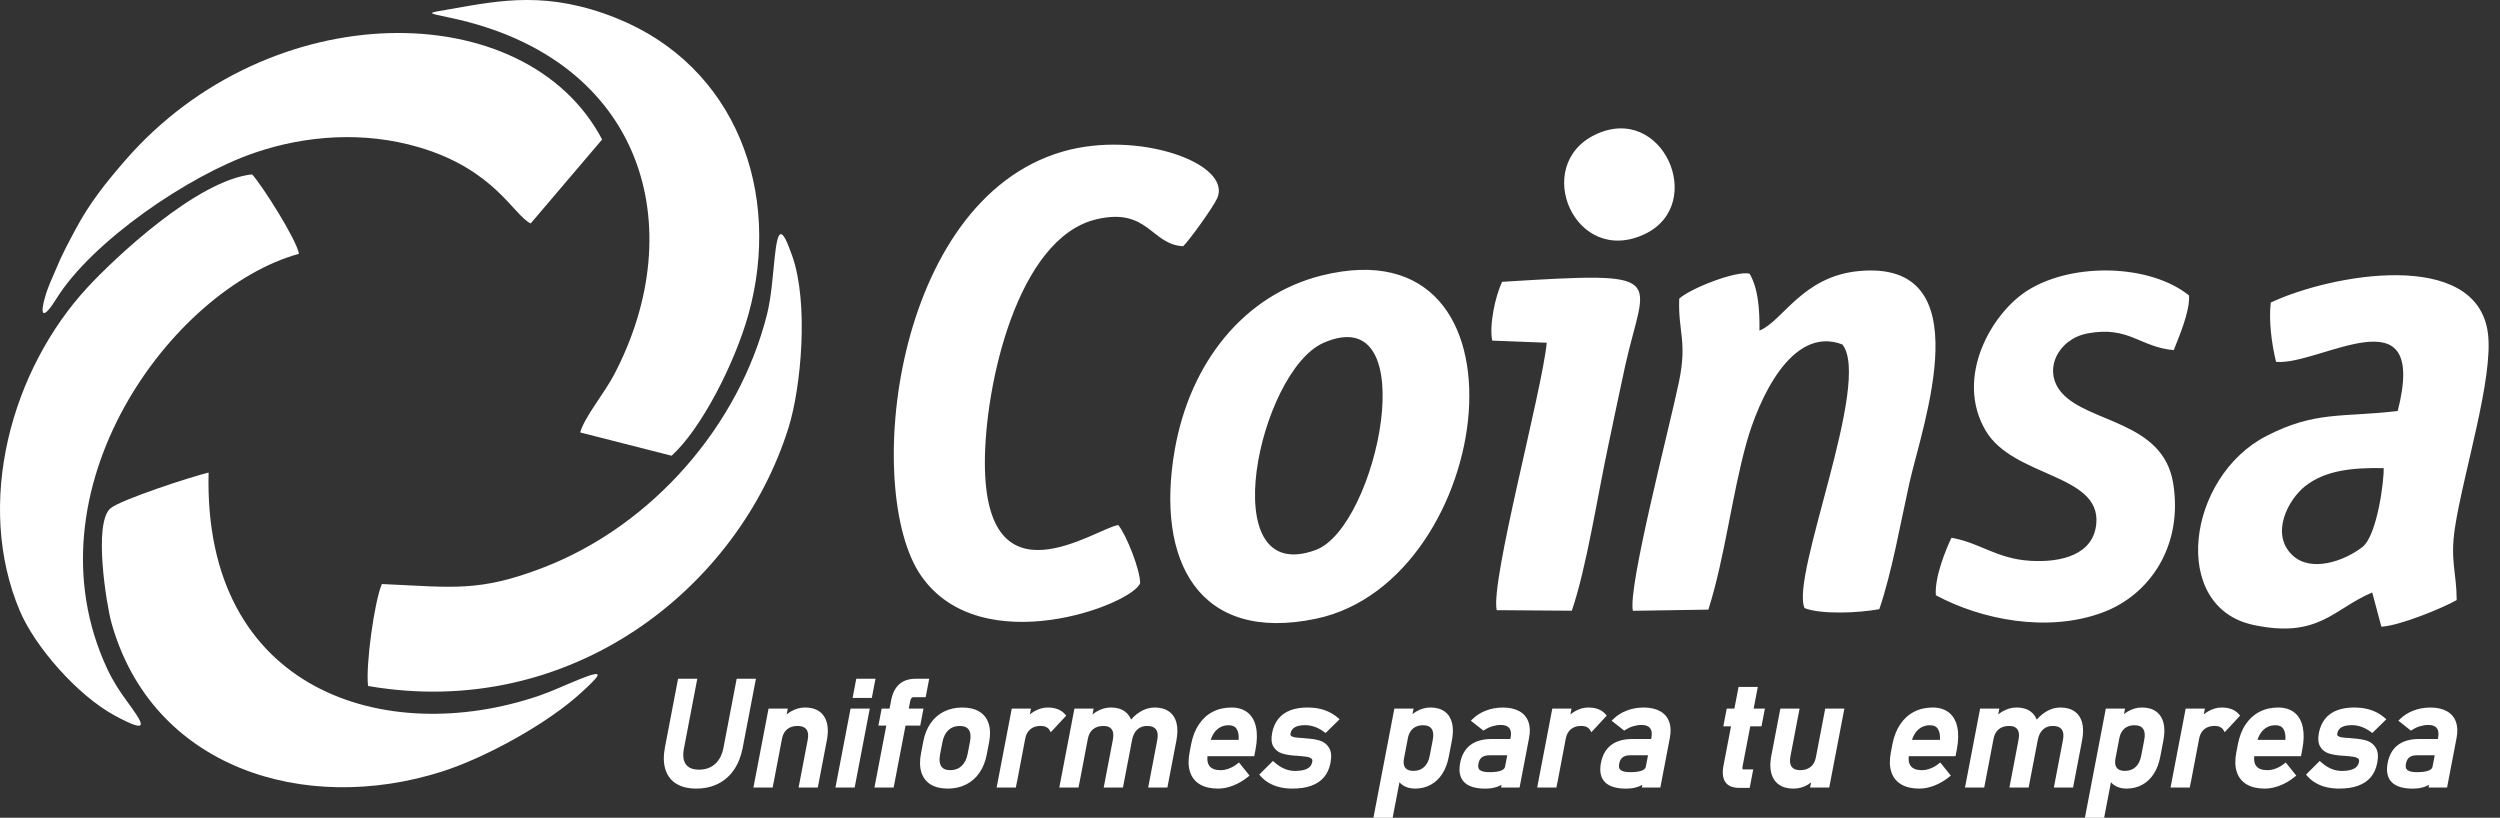 <svg width="214" height="70" viewBox="0 0 214 70" fill="none" xmlns="http://www.w3.org/2000/svg">
<rect x="0" y="0" width="214" height="70" fill="#333333" stroke="none"/>
<g clip-path="url(#clip0_22_675)">
<path fill-rule="evenodd" clip-rule="evenodd" d="M136.571 11.518C131.066 14.137 134.818 22.887 140.807 20.029C146.119 17.494 142.338 8.774 136.571 11.518ZM127.733 29.156L132.402 29.337C131.977 33.582 127.574 49.744 128.117 52.23L134.545 52.277C135.775 48.734 136.771 42.368 137.62 38.374C138.129 35.983 138.564 33.818 139.109 31.345C140.826 23.559 143.186 23.217 128.579 24.124C127.998 25.36 127.47 27.779 127.732 29.156H127.733ZM186.071 29.974C186.508 28.845 187.461 26.699 187.383 25.293C184.102 22.638 177.549 22.427 173.659 24.801C170.472 26.746 167.289 32.326 169.98 36.875C172.346 40.873 179.828 40.555 179.443 44.822C179.207 47.454 176.514 48.169 173.798 48.005C170.903 47.831 169.501 46.463 167.045 46.032C166.564 47.043 165.587 49.411 165.71 50.952C169.539 53.024 175.273 54.208 180.037 52.409C184.044 50.897 186.896 46.697 186.021 41.35C185.151 36.035 178.794 36.233 176.491 33.633C174.808 31.733 176.15 29.014 178.703 28.538C182.238 27.88 183.148 29.705 186.07 29.973L186.071 29.974ZM146.237 52.183C147.649 47.739 148.254 42.352 149.51 37.869C150.475 34.426 153.288 27.806 157.702 29.483C160.265 32.649 153.224 49.318 154.472 52.054C155.876 52.611 159.13 52.474 160.869 52.143C161.936 49.047 162.704 44.671 163.448 41.336C164.544 36.421 169.741 22.174 159.088 23.206C154.263 23.672 152.595 27.51 150.609 28.297C150.632 26.448 150.499 24.68 149.765 23.429C148.659 23.134 144.699 24.68 143.742 25.564C143.631 28.427 144.449 29.167 143.717 32.698C142.919 36.546 139.319 50.321 139.776 52.284L146.237 52.184L146.237 52.183ZM194.379 25.899C194.191 27.449 194.457 29.464 194.831 30.975C198.556 31.318 207.917 24.742 205.244 35.182C200.497 35.745 198.217 35.154 194.005 37.32C187.187 40.826 185.722 51.956 192.878 53.491C198.504 54.697 199.772 52.091 203.063 50.717L203.845 53.647C205.425 53.563 209.161 52.022 210.292 51.365C210.289 49.05 209.719 47.997 210.137 45.214C210.826 40.618 213.458 32.324 212.967 28.53C212.018 21.198 199.503 23.482 194.38 25.898L194.379 25.899ZM204.039 40.071C204.1 40.942 203.513 45.811 202.227 46.819C200.661 48.045 197.817 49.019 196.24 47.535C194.302 45.71 195.866 42.754 197.335 41.605C199.078 40.242 201.392 40.025 204.039 40.071V40.071ZM101.277 21.076C101.834 20.545 103.81 17.788 104.176 17.002C105.568 14.013 97.437 11.1 90.969 12.975C76.403 17.198 73.848 42.103 78.851 49.292C83.999 56.691 96.955 51.746 97.595 49.912C97.607 48.8 96.426 45.803 95.725 44.944C93.822 45.203 84.313 52.119 84.305 39.607C84.301 32.977 87.08 20.401 93.825 18.779C98.283 17.707 98.522 20.946 101.277 21.076ZM113.14 23.582C106.506 25.234 101.86 31.02 100.554 38.53C98.901 48.033 102.62 55.078 112.667 52.959C128.035 49.719 131.955 18.897 113.139 23.582H113.14ZM113.293 29.348C122.023 25.515 117.891 45.15 112.621 47.08C103.762 50.326 107.775 31.77 113.293 29.348Z" fill="white"/>
<path fill-rule="evenodd" clip-rule="evenodd" d="M17.857 40.452C16.452 40.779 10.348 42.765 9.46 43.51C7.968 44.763 9.12 51.793 9.533 53.281C12.974 65.684 26.006 69.834 37.888 66.028C41.56 64.851 46.922 61.919 49.811 59.237C51.31 57.846 51.981 57.187 49.557 58.163C48.443 58.612 47.233 59.183 46.13 59.559C33.067 64 17.381 59.218 17.857 40.452Z" fill="white"/>
<path fill-rule="evenodd" clip-rule="evenodd" d="M38.585 1.529C55.158 5.056 59.159 19.474 52.579 32.05C51.743 33.648 50.035 35.691 49.664 37.017L57.487 39.011C60.047 36.703 62.914 31.046 64.063 26.925C66.965 16.517 63.024 5.673 52.767 1.556C46.915 -0.792 42.864 0.018 38.655 0.761C36.482 1.144 36.392 1.062 38.585 1.529Z" fill="white"/>
<path fill-rule="evenodd" clip-rule="evenodd" d="M4.843 25.545C7.856 20.699 16.106 15.016 21.821 13.069C26.224 11.568 31.177 11.228 35.853 12.603C42.344 14.513 43.925 18.387 45.426 19.128L51.541 11.942C44.999 -0.508 23.061 -0.485 10.724 13.722C9.148 15.537 7.702 17.317 6.482 19.605C5.832 20.825 5.317 21.76 4.76 23.115C4.472 23.814 4.151 24.47 3.959 25.084C3.324 27.12 3.67 27.433 4.844 25.545" fill="white"/>
<path fill-rule="evenodd" clip-rule="evenodd" d="M1.7 52.299C2.987 55.342 6.62 59.526 9.838 61.262C12.985 62.96 12.268 61.947 10.827 59.97C10.267 59.202 9.694 58.357 9.18 57.255C2.05 41.959 14.694 24.729 25.59 21.725C25.396 20.527 22.472 15.913 21.582 14.926C16.82 15.424 9.73 22.187 7.521 24.567C0.926 31.678 -2.179 43.129 1.7 52.299Z" fill="white"/>
<path fill-rule="evenodd" clip-rule="evenodd" d="M31.507 58.721C48.891 61.72 63.222 50.325 67.505 36.587C68.576 33.148 69.236 25.978 67.825 21.936C66.918 19.334 66.588 19.481 66.319 21.978C66.148 23.564 66.032 25.416 65.659 26.899C63.274 36.395 55.885 44.957 46.532 48.574C40.965 50.727 38.712 50.256 32.687 49.993C32.044 51.497 31.291 56.951 31.506 58.721" fill="white"/>
<path fill-rule="evenodd" clip-rule="evenodd" d="M208.225 65.632L208.413 64.651H206.9C206.752 64.651 206.622 64.667 206.512 64.697C206.409 64.726 206.319 64.77 206.244 64.828C206.168 64.884 206.107 64.956 206.059 65.043C206.008 65.135 205.97 65.246 205.945 65.374C205.92 65.509 205.918 65.622 205.941 65.713C205.962 65.793 206.003 65.859 206.063 65.909C206.133 65.967 206.232 66.013 206.359 66.045C206.497 66.079 206.669 66.098 206.872 66.098C207.102 66.098 207.305 66.085 207.478 66.062C207.646 66.038 207.788 66.002 207.9 65.958C208.001 65.918 208.078 65.868 208.132 65.81C208.179 65.761 208.209 65.702 208.224 65.633M208.703 63.144C208.738 62.957 208.746 62.793 208.724 62.655C208.703 62.526 208.658 62.416 208.591 62.327C208.523 62.241 208.432 62.174 208.318 62.129C208.195 62.081 208.043 62.056 207.862 62.056C207.742 62.056 207.624 62.065 207.51 62.082C207.39 62.101 207.269 62.129 207.15 62.165C207.027 62.201 206.912 62.245 206.805 62.294C206.693 62.346 206.587 62.404 206.49 62.467L206.375 62.542L205.299 61.693L205.457 61.539C205.615 61.385 205.792 61.246 205.983 61.127C206.174 61.008 206.381 60.905 206.605 60.821C206.829 60.735 207.062 60.671 207.301 60.629C207.541 60.587 207.787 60.565 208.038 60.565C208.314 60.565 208.568 60.59 208.798 60.639C209.032 60.689 209.245 60.766 209.432 60.869C209.622 60.973 209.786 61.102 209.918 61.255C210.051 61.408 210.154 61.586 210.224 61.784C210.295 61.98 210.336 62.194 210.345 62.427C210.354 62.655 210.333 62.903 210.283 63.164L209.469 67.415H207.884L207.929 67.18C207.843 67.228 207.754 67.271 207.662 67.308C207.557 67.351 207.442 67.387 207.321 67.416C207.203 67.447 207.078 67.47 206.948 67.484C206.816 67.499 206.679 67.507 206.54 67.507C206.132 67.507 205.777 67.463 205.481 67.376C205.173 67.286 204.924 67.147 204.738 66.961C204.547 66.773 204.423 66.534 204.364 66.249C204.309 65.977 204.316 65.662 204.383 65.305C204.447 64.971 204.553 64.675 204.698 64.42C204.845 64.161 205.034 63.944 205.263 63.771C205.49 63.598 205.759 63.47 206.067 63.384C206.369 63.3 206.709 63.258 207.085 63.258H208.68L208.701 63.146L208.703 63.144ZM200.242 67.504C200.05 67.504 199.862 67.493 199.68 67.474C199.499 67.454 199.324 67.425 199.162 67.387C198.997 67.349 198.837 67.3 198.687 67.243C198.532 67.182 198.386 67.113 198.25 67.035C198.11 66.955 197.979 66.867 197.858 66.77C197.737 66.671 197.621 66.562 197.516 66.443L197.394 66.307L198.569 65.136L198.705 65.257C198.844 65.381 198.986 65.49 199.129 65.582C199.271 65.674 199.417 65.751 199.563 65.811C199.709 65.872 199.856 65.918 200.003 65.947C200.15 65.977 200.303 65.992 200.458 65.992C200.691 65.992 200.899 65.973 201.08 65.938C201.256 65.903 201.404 65.852 201.522 65.786C201.635 65.724 201.725 65.647 201.792 65.555C201.858 65.463 201.904 65.353 201.928 65.229C201.942 65.155 201.943 65.091 201.931 65.043C201.922 65.006 201.904 64.976 201.878 64.953C201.833 64.913 201.781 64.88 201.722 64.854C201.66 64.826 201.588 64.804 201.508 64.79L201.166 64.743L200.697 64.698L200.392 64.68C200.186 64.664 199.993 64.639 199.819 64.609C199.639 64.576 199.476 64.537 199.333 64.491C199.176 64.44 199.037 64.365 198.916 64.268C198.795 64.172 198.692 64.052 198.607 63.911C198.519 63.765 198.467 63.589 198.451 63.388C198.435 63.199 198.451 62.982 198.497 62.739C198.542 62.502 198.609 62.281 198.698 62.079C198.787 61.876 198.898 61.692 199.029 61.531C199.159 61.368 199.312 61.224 199.484 61.102C199.655 60.981 199.848 60.879 200.061 60.799C200.268 60.72 200.498 60.661 200.748 60.621C200.995 60.582 201.262 60.561 201.542 60.561C201.709 60.561 201.875 60.57 202.039 60.586C202.201 60.602 202.36 60.627 202.51 60.658C202.663 60.69 202.811 60.73 202.952 60.778C203.096 60.826 203.233 60.883 203.364 60.944C203.632 61.074 203.88 61.236 204.11 61.431L204.271 61.568L203.071 62.745L202.938 62.648C202.806 62.551 202.673 62.465 202.54 62.395C202.408 62.324 202.271 62.262 202.136 62.214C202.002 62.168 201.866 62.132 201.731 62.108C201.598 62.085 201.462 62.073 201.325 62.073C201.126 62.073 200.948 62.09 200.796 62.122C200.65 62.154 200.526 62.201 200.424 62.262C200.328 62.32 200.251 62.391 200.194 62.476C200.136 62.561 200.095 62.666 200.072 62.785C200.061 62.842 200.061 62.889 200.07 62.924C200.077 62.949 200.091 62.97 200.112 62.986C200.148 63.016 200.194 63.043 200.246 63.064C200.303 63.087 200.369 63.104 200.441 63.116L200.768 63.155C200.783 63.156 201.365 63.183 201.447 63.208C201.661 63.221 201.861 63.244 202.047 63.274C202.24 63.304 202.417 63.345 202.575 63.393C202.748 63.446 202.9 63.524 203.032 63.627C203.164 63.729 203.278 63.859 203.37 64.013C203.466 64.172 203.526 64.363 203.543 64.585C203.56 64.792 203.543 65.031 203.492 65.301C203.445 65.543 203.376 65.768 203.285 65.972C203.193 66.179 203.076 66.365 202.938 66.529C202.798 66.692 202.636 66.837 202.452 66.959C202.272 67.079 202.066 67.182 201.837 67.264C201.615 67.344 201.368 67.404 201.1 67.444C200.836 67.482 200.55 67.502 200.242 67.502L200.242 67.504ZM193.241 63.335H195.631C195.643 63.162 195.638 63.004 195.619 62.863C195.595 62.688 195.545 62.539 195.472 62.42C195.404 62.306 195.314 62.222 195.205 62.166C195.093 62.11 194.954 62.08 194.79 62.08C194.576 62.08 194.381 62.115 194.206 62.183C194.033 62.251 193.875 62.355 193.734 62.491C193.592 62.629 193.47 62.801 193.373 63C193.323 63.103 193.278 63.215 193.241 63.335ZM193.862 67.504C193.555 67.504 193.273 67.474 193.017 67.416C192.757 67.357 192.524 67.266 192.317 67.145C192.109 67.022 191.933 66.868 191.791 66.688C191.648 66.507 191.539 66.298 191.464 66.063C191.39 65.833 191.349 65.578 191.344 65.302C191.339 65.03 191.366 64.735 191.426 64.421L191.564 63.703C191.625 63.378 191.712 63.074 191.821 62.793C191.931 62.511 192.063 62.251 192.219 62.018C192.374 61.783 192.551 61.575 192.748 61.394C192.946 61.214 193.165 61.06 193.403 60.936C193.641 60.812 193.895 60.717 194.163 60.656C194.429 60.595 194.711 60.564 195.007 60.564C195.303 60.564 195.55 60.6 195.783 60.672C196.021 60.746 196.234 60.858 196.416 61.005C196.597 61.154 196.747 61.336 196.865 61.549C196.982 61.758 197.068 62.001 197.123 62.271C197.177 62.537 197.2 62.829 197.192 63.145C197.184 63.458 197.144 63.796 197.075 64.157L196.965 64.732H192.962C192.946 64.886 192.947 65.026 192.966 65.152C192.991 65.321 193.05 65.463 193.139 65.575C193.229 65.69 193.35 65.777 193.5 65.835C193.66 65.895 193.858 65.927 194.091 65.927C194.204 65.927 194.321 65.915 194.438 65.892C194.557 65.869 194.681 65.832 194.805 65.785C194.929 65.74 195.049 65.683 195.165 65.617C195.283 65.55 195.398 65.473 195.507 65.386L195.657 65.267L196.562 66.39L196.412 66.511C196.222 66.666 196.02 66.806 195.81 66.929C195.601 67.052 195.385 67.157 195.164 67.243C194.943 67.329 194.722 67.395 194.505 67.439C194.285 67.482 194.07 67.505 193.863 67.505L193.862 67.504ZM187.253 60.655H188.738L188.642 61.155C188.755 61.063 188.872 60.98 188.993 60.907C189.183 60.794 189.378 60.708 189.575 60.65C189.776 60.592 189.979 60.563 190.183 60.563C190.337 60.563 190.485 60.575 190.625 60.598C190.767 60.621 190.898 60.656 191.018 60.702C191.139 60.748 191.254 60.808 191.357 60.878C191.462 60.949 191.556 61.032 191.638 61.125L191.755 61.256L190.436 62.677L190.303 62.46C190.272 62.41 190.234 62.367 190.189 62.327C190.142 62.288 190.088 62.254 190.029 62.227C189.965 62.199 189.894 62.176 189.818 62.163C189.736 62.147 189.645 62.139 189.546 62.139C189.37 62.139 189.208 62.164 189.065 62.212C188.923 62.259 188.795 62.331 188.683 62.424C188.572 62.518 188.478 62.632 188.407 62.761C188.333 62.894 188.279 63.049 188.247 63.221L187.528 67.007L187.534 66.94L187.444 67.41H185.799L187.094 60.654H187.254L187.253 60.655ZM181.386 63.354L181.081 64.946C181.06 65.061 181.051 65.168 181.053 65.263C181.056 65.359 181.07 65.448 181.095 65.526C181.119 65.6 181.153 65.666 181.195 65.722C181.237 65.776 181.29 65.824 181.35 65.861C181.416 65.9 181.495 65.932 181.584 65.953C181.678 65.975 181.783 65.987 181.9 65.987C182.084 65.987 182.252 65.958 182.401 65.904C182.549 65.85 182.683 65.768 182.802 65.662C182.922 65.551 183.023 65.417 183.101 65.261C183.183 65.099 183.245 64.912 183.285 64.701L183.55 63.321C183.59 63.109 183.601 62.92 183.582 62.76C183.564 62.612 183.519 62.485 183.449 62.384C183.38 62.285 183.288 62.209 183.175 62.16C183.053 62.108 182.901 62.08 182.721 62.08C182.6 62.08 182.487 62.092 182.384 62.113C182.283 62.133 182.186 62.166 182.097 62.208C182.011 62.249 181.931 62.301 181.86 62.361C181.788 62.422 181.723 62.496 181.665 62.577C181.606 62.66 181.554 62.753 181.514 62.853C181.473 62.956 181.439 63.067 181.417 63.186L181.385 63.353L181.386 63.354ZM180.418 60.655H181.903L181.812 61.129C181.923 61.041 182.038 60.962 182.157 60.892C182.345 60.783 182.54 60.7 182.738 60.646C182.939 60.59 183.143 60.562 183.348 60.562C183.589 60.562 183.811 60.59 184.012 60.645C184.219 60.702 184.403 60.788 184.562 60.902C184.722 61.019 184.857 61.162 184.964 61.331C185.069 61.496 185.149 61.688 185.2 61.901C185.251 62.11 185.274 62.341 185.271 62.593C185.268 62.839 185.239 63.106 185.185 63.387L184.919 64.774C184.866 65.055 184.792 65.316 184.702 65.558C184.61 65.8 184.499 66.025 184.368 66.23C184.238 66.434 184.089 66.617 183.924 66.773C183.758 66.931 183.573 67.066 183.374 67.176C183.175 67.285 182.961 67.367 182.737 67.422C182.512 67.476 182.277 67.504 182.033 67.504C181.819 67.504 181.619 67.477 181.437 67.425C181.252 67.372 181.084 67.289 180.937 67.182C180.847 67.116 180.767 67.041 180.696 66.958L180.114 70.001H178.468C179.061 66.885 179.656 63.77 180.258 60.656H180.419L180.418 60.655ZM176.593 63.321C176.632 63.118 176.64 62.939 176.618 62.787C176.598 62.646 176.551 62.528 176.479 62.431C176.407 62.338 176.311 62.266 176.193 62.218C176.065 62.167 175.907 62.14 175.722 62.14C175.55 62.14 175.394 62.166 175.255 62.217C175.117 62.268 174.993 62.344 174.883 62.445C174.772 62.547 174.678 62.673 174.604 62.82C174.527 62.971 174.469 63.147 174.432 63.346L174.073 65.233V65.217L173.652 67.412H172.005L172.788 63.322C172.827 63.117 172.837 62.937 172.819 62.785C172.801 62.644 172.757 62.523 172.69 62.427C172.623 62.335 172.534 62.264 172.425 62.217C172.306 62.167 172.157 62.141 171.981 62.141C171.795 62.141 171.628 62.165 171.48 62.213C171.336 62.26 171.206 62.33 171.092 62.423C170.98 62.515 170.886 62.628 170.813 62.759C170.738 62.894 170.683 63.049 170.651 63.222L169.933 66.984L169.937 66.946L169.848 67.411H168.203L169.498 60.654H171.143L171.047 61.154C171.163 61.059 171.285 60.974 171.411 60.901C171.603 60.789 171.8 60.705 172.001 60.648C172.203 60.59 172.411 60.562 172.62 60.562C172.86 60.562 173.08 60.59 173.279 60.646C173.482 60.703 173.662 60.79 173.818 60.905C173.975 61.022 174.108 61.165 174.212 61.332C174.263 61.414 174.308 61.503 174.347 61.598L174.544 61.386C174.716 61.212 174.904 61.063 175.104 60.94C175.305 60.815 175.51 60.719 175.718 60.658C175.93 60.595 176.145 60.563 176.362 60.563C176.608 60.563 176.834 60.59 177.035 60.645C177.242 60.701 177.428 60.788 177.591 60.903C177.753 61.019 177.891 61.163 178 61.332C178.106 61.497 178.187 61.688 178.239 61.901C178.291 62.111 178.314 62.343 178.311 62.591C178.309 62.837 178.28 63.104 178.225 63.388L177.455 67.412H175.81L176.593 63.322V63.321ZM163.668 63.335H166.058C166.07 63.162 166.066 63.004 166.046 62.863C166.023 62.688 165.972 62.539 165.899 62.42C165.832 62.306 165.741 62.222 165.633 62.166C165.52 62.11 165.381 62.08 165.217 62.08C165.003 62.08 164.808 62.115 164.634 62.183C164.461 62.251 164.303 62.355 164.162 62.491C164.019 62.629 163.897 62.801 163.801 63C163.75 63.103 163.706 63.215 163.668 63.335ZM164.29 67.504C163.983 67.504 163.701 67.474 163.445 67.416C163.186 67.357 162.952 67.266 162.745 67.145C162.538 67.022 162.362 66.868 162.219 66.688C162.077 66.507 161.967 66.298 161.893 66.063C161.818 65.833 161.777 65.578 161.772 65.302C161.766 65.03 161.794 64.735 161.855 64.421L161.992 63.703C162.054 63.378 162.14 63.074 162.249 62.793C162.359 62.511 162.492 62.251 162.647 62.018C162.802 61.783 162.979 61.575 163.176 61.394C163.373 61.214 163.592 61.06 163.831 60.936C164.069 60.812 164.323 60.717 164.59 60.656C164.856 60.595 165.139 60.564 165.435 60.564C165.73 60.564 165.977 60.6 166.21 60.672C166.449 60.746 166.662 60.858 166.843 61.005C167.025 61.154 167.175 61.336 167.293 61.549C167.409 61.758 167.495 62.001 167.55 62.271C167.604 62.537 167.627 62.829 167.619 63.145C167.611 63.458 167.572 63.796 167.503 64.157L167.393 64.732H163.389C163.373 64.886 163.375 65.026 163.393 65.152C163.419 65.321 163.477 65.463 163.566 65.575C163.656 65.69 163.777 65.777 163.928 65.835C164.087 65.895 164.286 65.927 164.519 65.927C164.632 65.927 164.749 65.915 164.865 65.892C164.985 65.869 165.109 65.832 165.233 65.785C165.356 65.74 165.476 65.683 165.593 65.617C165.711 65.55 165.825 65.473 165.934 65.386L166.085 65.267L166.99 66.39L166.84 66.511C166.648 66.666 166.447 66.806 166.237 66.929C166.028 67.052 165.812 67.157 165.591 67.243C165.37 67.329 165.15 67.395 164.932 67.439C164.712 67.482 164.498 67.505 164.291 67.505L164.29 67.504ZM156.399 60.655H157.878L156.583 67.412H154.944L155.028 66.973C154.948 67.037 154.863 67.098 154.773 67.154C154.589 67.27 154.392 67.358 154.183 67.416C153.975 67.473 153.755 67.504 153.524 67.504C153.145 67.504 152.816 67.442 152.542 67.317C152.258 67.188 152.032 66.994 151.863 66.737C151.698 66.485 151.596 66.183 151.558 65.835C151.522 65.497 151.544 65.113 151.626 64.685L152.398 60.655H154.044L153.258 64.757C153.22 64.959 153.211 65.135 153.232 65.285C153.251 65.426 153.296 65.544 153.366 65.638C153.435 65.731 153.528 65.803 153.642 65.849C153.765 65.9 153.919 65.926 154.101 65.926C154.283 65.926 154.453 65.901 154.601 65.854C154.746 65.807 154.877 65.736 154.992 65.643C155.105 65.551 155.2 65.438 155.274 65.306C155.344 65.18 155.396 65.034 155.432 64.867L156.239 60.655H156.4H156.399ZM148.891 67.443C148.608 67.443 148.367 67.402 148.17 67.322C147.957 67.236 147.793 67.104 147.678 66.928C147.569 66.759 147.502 66.552 147.48 66.311C147.459 66.082 147.476 65.819 147.533 65.525L148.175 62.172H147.517L147.807 60.655H148.465L148.821 58.801H150.468L150.113 60.655H151.074L150.784 62.172H149.822L149.163 65.61C149.152 65.671 149.146 65.725 149.149 65.768L149.163 65.837L149.179 65.854L149.24 65.863H150.076L149.774 67.444H148.891V67.443ZM140.882 65.632L141.07 64.651H139.556C139.409 64.651 139.279 64.667 139.169 64.697C139.066 64.726 138.975 64.77 138.901 64.828C138.824 64.884 138.764 64.956 138.715 65.043C138.664 65.135 138.626 65.246 138.603 65.374C138.577 65.509 138.576 65.622 138.599 65.713C138.619 65.793 138.66 65.859 138.721 65.909C138.79 65.967 138.889 66.013 139.015 66.045C139.154 66.079 139.325 66.098 139.529 66.098C139.759 66.098 139.962 66.085 140.135 66.062C140.303 66.038 140.445 66.002 140.557 65.958C140.657 65.918 140.735 65.868 140.788 65.81C140.835 65.761 140.866 65.702 140.881 65.633L140.882 65.632ZM141.359 63.144C141.394 62.957 141.402 62.793 141.381 62.655C141.36 62.526 141.315 62.416 141.246 62.327C141.179 62.241 141.088 62.174 140.974 62.129C140.852 62.081 140.699 62.056 140.518 62.056C140.397 62.056 140.279 62.065 140.166 62.082C140.046 62.101 139.925 62.129 139.806 62.165C139.683 62.201 139.567 62.245 139.461 62.294C139.349 62.346 139.243 62.404 139.146 62.467L139.031 62.542L137.955 61.693L138.113 61.539C138.271 61.385 138.448 61.246 138.639 61.127C138.83 61.008 139.037 60.905 139.261 60.821C139.484 60.735 139.717 60.671 139.957 60.629C140.197 60.587 140.443 60.565 140.693 60.565C140.97 60.565 141.224 60.59 141.454 60.639C141.688 60.689 141.9 60.766 142.087 60.869C142.279 60.973 142.442 61.102 142.574 61.255C142.706 61.408 142.81 61.586 142.88 61.784C142.951 61.98 142.992 62.194 143 62.427C143.009 62.655 142.989 62.903 142.939 63.164L142.125 67.415H140.54L140.584 67.18C140.499 67.228 140.41 67.271 140.318 67.308C140.212 67.351 140.097 67.387 139.977 67.416C139.859 67.447 139.734 67.47 139.604 67.484C139.472 67.499 139.335 67.507 139.196 67.507C138.787 67.507 138.433 67.463 138.137 67.376C137.828 67.286 137.58 67.147 137.393 66.961C137.203 66.773 137.079 66.534 137.02 66.249C136.964 65.977 136.972 65.662 137.039 65.305C137.103 64.971 137.209 64.675 137.353 64.42C137.5 64.161 137.69 63.944 137.918 63.771C138.145 63.598 138.414 63.47 138.722 63.384C139.024 63.3 139.364 63.258 139.74 63.258H141.335L141.356 63.146L141.359 63.144ZM133.037 60.655H134.522L134.427 61.155C134.539 61.063 134.657 60.98 134.778 60.907C134.968 60.794 135.162 60.708 135.359 60.65C135.56 60.592 135.763 60.563 135.967 60.563C136.121 60.563 136.27 60.575 136.409 60.598C136.551 60.621 136.682 60.656 136.802 60.702C136.924 60.748 137.038 60.808 137.142 60.878C137.246 60.949 137.341 61.032 137.422 61.125L137.539 61.256L136.221 62.677L136.086 62.46C136.056 62.41 136.017 62.367 135.973 62.327C135.926 62.288 135.872 62.254 135.812 62.227C135.749 62.199 135.678 62.176 135.602 62.163C135.519 62.147 135.429 62.139 135.33 62.139C135.153 62.139 134.991 62.164 134.849 62.212C134.706 62.259 134.579 62.331 134.467 62.424C134.355 62.518 134.262 62.632 134.19 62.761C134.117 62.894 134.063 63.049 134.03 63.221L133.312 67.007L133.318 66.94L133.228 67.41H131.583L132.877 60.654H133.038L133.037 60.655ZM128.832 65.632L129.02 64.651H127.506C127.359 64.651 127.229 64.667 127.119 64.697C127.016 64.726 126.925 64.77 126.851 64.828C126.775 64.884 126.714 64.956 126.665 65.043C126.614 65.135 126.576 65.246 126.553 65.374C126.527 65.509 126.526 65.622 126.549 65.713C126.569 65.793 126.61 65.859 126.671 65.909C126.74 65.967 126.839 66.013 126.966 66.045C127.105 66.079 127.276 66.098 127.48 66.098C127.71 66.098 127.912 66.085 128.085 66.062C128.254 66.038 128.396 66.002 128.508 65.958C128.608 65.918 128.686 65.868 128.739 65.81C128.785 65.761 128.817 65.702 128.831 65.633L128.832 65.632ZM129.309 63.144C129.344 62.957 129.352 62.793 129.331 62.655C129.31 62.526 129.265 62.416 129.197 62.327C129.129 62.241 129.038 62.174 128.924 62.129C128.802 62.081 128.649 62.056 128.468 62.056C128.347 62.056 128.229 62.065 128.116 62.082C127.996 62.101 127.875 62.129 127.756 62.165C127.633 62.201 127.518 62.245 127.411 62.294C127.299 62.346 127.193 62.404 127.096 62.467L126.981 62.542L125.905 61.693L126.063 61.539C126.222 61.385 126.399 61.246 126.589 61.127C126.78 61.008 126.987 60.905 127.211 60.821C127.434 60.735 127.667 60.671 127.907 60.629C128.147 60.587 128.393 60.565 128.644 60.565C128.92 60.565 129.174 60.59 129.404 60.639C129.638 60.689 129.85 60.766 130.038 60.869C130.229 60.973 130.392 61.102 130.524 61.255C130.657 61.408 130.76 61.586 130.83 61.784C130.901 61.98 130.942 62.194 130.951 62.427C130.959 62.655 130.939 62.903 130.889 63.164L130.075 67.415H128.49L128.534 67.18C128.449 67.228 128.36 67.271 128.268 67.308C128.163 67.351 128.048 67.387 127.927 67.416C127.809 67.447 127.684 67.47 127.554 67.484C127.422 67.499 127.285 67.507 127.146 67.507C126.737 67.507 126.383 67.463 126.087 67.376C125.778 67.286 125.53 67.147 125.343 66.961C125.153 66.773 125.029 66.534 124.97 66.249C124.914 65.977 124.922 65.662 124.989 65.305C125.053 64.971 125.159 64.675 125.304 64.42C125.451 64.161 125.64 63.944 125.869 63.771C126.096 63.598 126.365 63.47 126.673 63.384C126.975 63.3 127.315 63.258 127.691 63.258H129.286L129.307 63.146L129.309 63.144ZM120.483 63.354L120.178 64.946C120.157 65.061 120.148 65.168 120.151 65.263C120.153 65.359 120.167 65.448 120.192 65.526C120.216 65.6 120.25 65.666 120.292 65.722C120.334 65.776 120.387 65.824 120.447 65.861C120.514 65.9 120.592 65.932 120.681 65.953C120.775 65.975 120.881 65.987 120.997 65.987C121.182 65.987 121.349 65.958 121.499 65.904C121.646 65.85 121.781 65.768 121.899 65.662C122.019 65.551 122.12 65.417 122.198 65.261C122.281 65.099 122.342 64.912 122.383 64.701L122.647 63.321C122.688 63.109 122.698 62.92 122.679 62.76C122.661 62.612 122.616 62.485 122.547 62.384C122.478 62.285 122.385 62.209 122.272 62.16C122.15 62.108 121.998 62.08 121.818 62.08C121.697 62.08 121.584 62.092 121.481 62.113C121.38 62.133 121.283 62.166 121.194 62.208C121.108 62.249 121.028 62.301 120.957 62.361C120.885 62.422 120.82 62.496 120.762 62.577C120.703 62.66 120.652 62.753 120.611 62.853C120.571 62.956 120.537 63.067 120.514 63.186L120.482 63.353L120.483 63.354ZM119.515 60.655H121L120.909 61.129C121.02 61.041 121.136 60.962 121.254 60.892C121.442 60.783 121.637 60.7 121.836 60.646C122.036 60.59 122.24 60.562 122.446 60.562C122.686 60.562 122.908 60.59 123.109 60.645C123.316 60.702 123.5 60.788 123.659 60.902C123.82 61.019 123.954 61.162 124.062 61.331C124.166 61.496 124.246 61.688 124.298 61.901C124.348 62.11 124.371 62.341 124.368 62.593C124.365 62.839 124.336 63.106 124.282 63.387L124.016 64.774C123.963 65.055 123.889 65.316 123.799 65.558C123.707 65.8 123.596 66.025 123.466 66.23C123.335 66.434 123.186 66.617 123.021 66.773C122.855 66.931 122.671 67.066 122.471 67.176C122.272 67.285 122.058 67.367 121.834 67.422C121.609 67.476 121.375 67.504 121.13 67.504C120.917 67.504 120.716 67.477 120.534 67.425C120.349 67.372 120.181 67.289 120.034 67.182C119.944 67.116 119.864 67.041 119.794 66.958L119.211 70.001H117.565C118.158 66.885 118.754 63.77 119.356 60.656H119.516L119.515 60.655ZM110.641 67.504C110.448 67.504 110.26 67.493 110.079 67.474C109.897 67.454 109.722 67.425 109.561 67.387C109.395 67.349 109.236 67.3 109.085 67.243C108.931 67.182 108.784 67.113 108.648 67.035C108.507 66.955 108.377 66.867 108.256 66.77C108.134 66.671 108.019 66.562 107.914 66.443L107.792 66.307L108.967 65.136L109.103 65.257C109.242 65.381 109.384 65.49 109.527 65.582C109.669 65.674 109.815 65.751 109.961 65.811C110.106 65.872 110.253 65.918 110.401 65.947C110.548 65.977 110.7 65.992 110.855 65.992C111.088 65.992 111.297 65.973 111.477 65.938C111.653 65.903 111.802 65.852 111.92 65.786C112.032 65.724 112.123 65.647 112.19 65.555C112.256 65.463 112.301 65.353 112.326 65.229C112.34 65.155 112.34 65.091 112.329 65.043C112.32 65.006 112.302 64.976 112.275 64.953C112.231 64.913 112.179 64.88 112.12 64.854C112.058 64.826 111.986 64.804 111.905 64.79L111.563 64.743L111.094 64.698L110.79 64.68C110.584 64.664 110.391 64.639 110.217 64.609C110.037 64.576 109.875 64.537 109.731 64.491C109.574 64.44 109.435 64.365 109.314 64.268C109.193 64.172 109.09 64.052 109.005 63.911C108.917 63.765 108.864 63.589 108.848 63.388C108.833 63.199 108.848 62.982 108.895 62.739C108.94 62.502 109.008 62.281 109.096 62.079C109.185 61.876 109.296 61.692 109.427 61.531C109.558 61.368 109.711 61.224 109.882 61.102C110.054 60.981 110.247 60.879 110.459 60.799C110.667 60.72 110.897 60.661 111.146 60.621C111.393 60.582 111.66 60.561 111.94 60.561C112.107 60.561 112.273 60.57 112.437 60.586C112.6 60.602 112.758 60.627 112.908 60.658C113.061 60.69 113.21 60.73 113.351 60.778C113.494 60.826 113.631 60.883 113.762 60.944C114.03 61.074 114.279 61.236 114.508 61.431L114.67 61.568L113.469 62.745L113.337 62.648C113.204 62.551 113.071 62.465 112.939 62.395C112.806 62.324 112.669 62.262 112.534 62.214C112.401 62.168 112.265 62.132 112.13 62.108C111.996 62.085 111.86 62.073 111.724 62.073C111.524 62.073 111.347 62.09 111.194 62.122C111.049 62.154 110.924 62.201 110.823 62.262C110.727 62.32 110.65 62.391 110.592 62.476C110.535 62.561 110.493 62.666 110.47 62.785C110.46 62.842 110.46 62.889 110.468 62.924C110.475 62.949 110.489 62.97 110.51 62.986C110.546 63.016 110.592 63.043 110.644 63.064C110.702 63.087 110.767 63.104 110.84 63.116L111.166 63.155C111.182 63.156 111.764 63.183 111.845 63.208C112.059 63.221 112.26 63.244 112.444 63.274C112.637 63.304 112.815 63.345 112.973 63.393C113.145 63.446 113.297 63.524 113.429 63.627C113.561 63.729 113.676 63.859 113.768 64.013C113.864 64.172 113.923 64.363 113.941 64.585C113.958 64.792 113.941 65.031 113.89 65.301C113.843 65.543 113.774 65.768 113.682 65.972C113.59 66.179 113.473 66.365 113.335 66.529C113.196 66.692 113.034 66.837 112.85 66.959C112.669 67.079 112.463 67.182 112.234 67.264C112.012 67.344 111.765 67.404 111.498 67.444C111.234 67.482 110.947 67.502 110.639 67.502L110.641 67.504ZM103.638 63.335H106.028C106.04 63.162 106.036 63.004 106.016 62.863C105.993 62.688 105.942 62.539 105.869 62.42C105.802 62.306 105.711 62.222 105.603 62.166C105.49 62.11 105.351 62.08 105.187 62.08C104.973 62.08 104.778 62.115 104.604 62.183C104.431 62.251 104.273 62.355 104.132 62.491C103.989 62.629 103.868 62.801 103.771 63C103.721 63.103 103.676 63.215 103.638 63.335ZM104.26 67.504C103.953 67.504 103.671 67.474 103.415 67.416C103.156 67.357 102.922 67.266 102.716 67.145C102.508 67.022 102.332 66.868 102.189 66.688C102.047 66.507 101.937 66.298 101.863 66.063C101.788 65.833 101.748 65.578 101.742 65.302C101.737 65.03 101.765 64.735 101.825 64.421L101.962 63.703C102.024 63.378 102.111 63.074 102.219 62.793C102.329 62.511 102.462 62.251 102.617 62.018C102.772 61.783 102.949 61.575 103.146 61.394C103.343 61.214 103.562 61.06 103.801 60.936C104.039 60.812 104.293 60.717 104.56 60.656C104.827 60.595 105.109 60.564 105.405 60.564C105.701 60.564 105.947 60.6 106.18 60.672C106.419 60.746 106.632 60.858 106.814 61.005C106.995 61.154 107.145 61.336 107.263 61.549C107.378 61.758 107.465 62.001 107.52 62.271C107.574 62.537 107.597 62.829 107.589 63.145C107.581 63.458 107.542 63.796 107.473 64.157L107.363 64.732H103.359C103.343 64.886 103.345 65.026 103.364 65.152C103.389 65.321 103.447 65.463 103.536 65.575C103.626 65.69 103.747 65.777 103.898 65.835C104.058 65.895 104.256 65.927 104.489 65.927C104.602 65.927 104.719 65.915 104.836 65.892C104.956 65.869 105.08 65.832 105.204 65.785C105.327 65.74 105.447 65.683 105.564 65.617C105.682 65.55 105.796 65.473 105.905 65.386L106.056 65.267L106.961 66.39L106.811 66.511C106.62 66.666 106.418 66.806 106.208 66.929C105.999 67.052 105.783 67.157 105.562 67.243C105.341 67.329 105.12 67.395 104.903 67.439C104.683 67.482 104.469 67.505 104.262 67.505L104.26 67.504ZM99.065 63.321C99.103 63.118 99.112 62.939 99.09 62.787C99.07 62.646 99.023 62.528 98.951 62.431C98.879 62.338 98.783 62.266 98.665 62.218C98.537 62.167 98.38 62.14 98.194 62.14C98.022 62.14 97.866 62.166 97.727 62.217C97.589 62.268 97.465 62.344 97.355 62.445C97.243 62.547 97.15 62.673 97.076 62.82C96.999 62.971 96.941 63.147 96.904 63.346L96.545 65.233V65.217L96.125 67.412H94.478L95.261 63.322C95.3 63.117 95.31 62.937 95.291 62.785C95.274 62.644 95.23 62.523 95.162 62.427C95.096 62.335 95.007 62.264 94.897 62.217C94.778 62.167 94.63 62.141 94.454 62.141C94.268 62.141 94.101 62.165 93.953 62.213C93.808 62.26 93.678 62.33 93.565 62.423C93.453 62.515 93.359 62.628 93.286 62.759C93.211 62.894 93.156 63.049 93.123 63.222L92.406 66.984L92.41 66.946L92.321 67.411H90.676L91.971 60.654H93.615L93.52 61.154C93.636 61.059 93.758 60.974 93.884 60.901C94.076 60.789 94.272 60.705 94.473 60.648C94.676 60.59 94.884 60.562 95.093 60.562C95.332 60.562 95.553 60.59 95.752 60.646C95.954 60.703 96.135 60.79 96.291 60.905C96.449 61.022 96.581 61.165 96.685 61.332C96.737 61.414 96.782 61.503 96.82 61.598L97.017 61.386C97.189 61.212 97.377 61.063 97.578 60.94C97.778 60.815 97.984 60.719 98.191 60.658C98.403 60.595 98.618 60.563 98.835 60.563C99.081 60.563 99.307 60.59 99.509 60.645C99.715 60.701 99.902 60.788 100.064 60.903C100.226 61.019 100.364 61.163 100.473 61.332C100.58 61.497 100.661 61.688 100.713 61.901C100.764 62.111 100.788 62.343 100.786 62.591C100.783 62.837 100.754 63.104 100.7 63.388L99.929 67.412H98.284L99.067 63.322L99.065 63.321ZM86.766 60.655H88.251L88.155 61.155C88.268 61.063 88.385 60.98 88.506 60.907C88.696 60.794 88.891 60.708 89.088 60.65C89.289 60.592 89.492 60.563 89.696 60.563C89.85 60.563 89.998 60.575 90.138 60.598C90.28 60.621 90.411 60.656 90.531 60.702C90.652 60.748 90.766 60.808 90.871 60.878C90.975 60.949 91.069 61.032 91.151 61.125L91.268 61.256L89.949 62.677L89.816 62.46C89.785 62.41 89.747 62.367 89.702 62.327C89.655 62.288 89.601 62.254 89.542 62.227C89.478 62.199 89.407 62.176 89.331 62.163C89.249 62.147 89.158 62.139 89.059 62.139C88.883 62.139 88.721 62.164 88.578 62.212C88.436 62.259 88.308 62.331 88.196 62.424C88.085 62.518 87.991 62.632 87.92 62.761C87.847 62.894 87.792 63.049 87.76 63.221L87.041 67.007L87.047 66.94L86.957 67.41H85.312L86.607 60.654H86.767L86.766 60.655ZM81.35 65.926C81.545 65.926 81.724 65.895 81.883 65.835C82.041 65.776 82.185 65.685 82.313 65.567C82.442 65.445 82.55 65.298 82.635 65.128C82.722 64.953 82.789 64.749 82.833 64.518L83.035 63.465C83.078 63.238 83.09 63.037 83.069 62.866C83.051 62.707 83.003 62.573 82.929 62.465C82.856 62.361 82.757 62.28 82.634 62.227C82.504 62.171 82.343 62.142 82.15 62.142C81.957 62.142 81.775 62.172 81.615 62.231C81.457 62.289 81.314 62.378 81.188 62.495C81.061 62.614 80.952 62.759 80.867 62.929C80.78 63.102 80.713 63.306 80.669 63.537L80.468 64.59C80.424 64.818 80.412 65.019 80.433 65.192C80.451 65.353 80.499 65.49 80.574 65.6C80.646 65.706 80.745 65.787 80.866 65.84C80.996 65.897 81.158 65.927 81.35 65.927V65.926ZM81.122 67.504C80.833 67.504 80.566 67.473 80.324 67.416C80.078 67.358 79.858 67.267 79.665 67.15C79.469 67.029 79.302 66.878 79.168 66.701C79.036 66.525 78.934 66.322 78.864 66.094C78.795 65.87 78.757 65.622 78.754 65.355C78.75 65.091 78.778 64.806 78.835 64.502L79.034 63.465C79.091 63.164 79.173 62.884 79.276 62.626C79.379 62.367 79.508 62.127 79.66 61.909C79.809 61.691 79.982 61.497 80.174 61.33C80.367 61.162 80.58 61.021 80.811 60.907C81.043 60.792 81.29 60.705 81.552 60.649C81.812 60.593 82.087 60.564 82.377 60.564C82.666 60.564 82.934 60.593 83.174 60.649C83.42 60.708 83.642 60.797 83.833 60.915C84.03 61.035 84.195 61.183 84.328 61.356C84.462 61.531 84.565 61.733 84.635 61.961C84.704 62.184 84.742 62.43 84.746 62.695C84.751 62.955 84.725 63.236 84.667 63.536L84.465 64.59C84.407 64.892 84.326 65.173 84.221 65.433C84.117 65.696 83.987 65.936 83.838 66.153C83.688 66.371 83.515 66.564 83.322 66.732C83.131 66.899 82.919 67.042 82.687 67.158C82.455 67.274 82.206 67.361 81.945 67.418C81.683 67.475 81.409 67.504 81.121 67.504H81.122ZM76.281 59.948C76.338 59.647 76.425 59.383 76.537 59.157C76.655 58.925 76.8 58.729 76.975 58.572C77.153 58.413 77.361 58.294 77.599 58.217C77.831 58.14 78.094 58.102 78.383 58.102H79.54L79.237 59.681H78.18C78.149 59.681 78.12 59.687 78.096 59.697C78.073 59.708 78.049 59.726 78.028 59.75C78.003 59.779 77.981 59.816 77.963 59.856C77.942 59.899 77.926 59.95 77.916 60.006L77.793 60.654H79.051L78.772 62.111H77.513L76.497 67.41H74.852L75.868 62.111H75.192L75.471 60.654H76.147L76.283 59.948H76.281ZM72.968 60.655H74.453L73.159 67.412H71.514L72.808 60.655H72.969H72.968ZM73.457 58.102H74.942L74.627 59.743H72.983L73.297 58.102H73.458H73.457ZM65.948 60.655H67.433L67.338 61.154C67.454 61.059 67.576 60.975 67.702 60.901C67.893 60.79 68.09 60.705 68.291 60.649C68.494 60.591 68.702 60.563 68.911 60.563C69.671 60.563 70.217 60.82 70.547 61.331C70.71 61.583 70.81 61.885 70.846 62.234C70.881 62.572 70.857 62.958 70.774 63.388L70.004 67.412H68.359L69.142 63.322C69.181 63.118 69.189 62.94 69.167 62.788C69.147 62.647 69.1 62.528 69.027 62.433C68.955 62.338 68.859 62.266 68.742 62.219C68.614 62.168 68.457 62.141 68.272 62.141C68.086 62.141 67.918 62.165 67.77 62.213C67.626 62.26 67.496 62.33 67.382 62.423C67.27 62.515 67.176 62.628 67.103 62.759C67.028 62.894 66.973 63.049 66.941 63.222L66.224 66.984L66.227 66.946L66.138 67.411H64.493L65.788 60.654H65.948V60.655ZM59.605 67.504C59.263 67.504 58.948 67.469 58.661 67.401C58.37 67.33 58.112 67.225 57.887 67.085C57.657 66.941 57.463 66.766 57.308 66.559C57.152 66.35 57.032 66.111 56.951 65.841C56.871 65.576 56.827 65.283 56.824 64.967C56.82 64.654 56.852 64.315 56.922 63.954L58.043 58.102H59.688L58.545 64.069C58.487 64.373 58.473 64.642 58.504 64.87C58.533 65.091 58.604 65.277 58.714 65.429C58.821 65.578 58.967 65.69 59.147 65.765C59.336 65.843 59.568 65.883 59.841 65.883C60.113 65.883 60.372 65.841 60.6 65.76C60.827 65.679 61.03 65.558 61.209 65.398C61.39 65.236 61.541 65.04 61.66 64.809C61.781 64.575 61.872 64.302 61.931 63.996L63.06 58.102H64.707L63.572 64.026C63.502 64.387 63.405 64.723 63.283 65.034C63.158 65.347 63.007 65.635 62.828 65.894C62.649 66.155 62.445 66.388 62.218 66.586C61.993 66.785 61.74 66.954 61.463 67.093C61.19 67.229 60.896 67.332 60.586 67.401C60.276 67.468 59.948 67.503 59.604 67.503L59.605 67.504Z" fill="white"/>
</g>
<defs>
<clipPath id="clip0_22_675">
<rect width="213.027" height="70" fill="white"/>
</clipPath>
</defs>
</svg>
